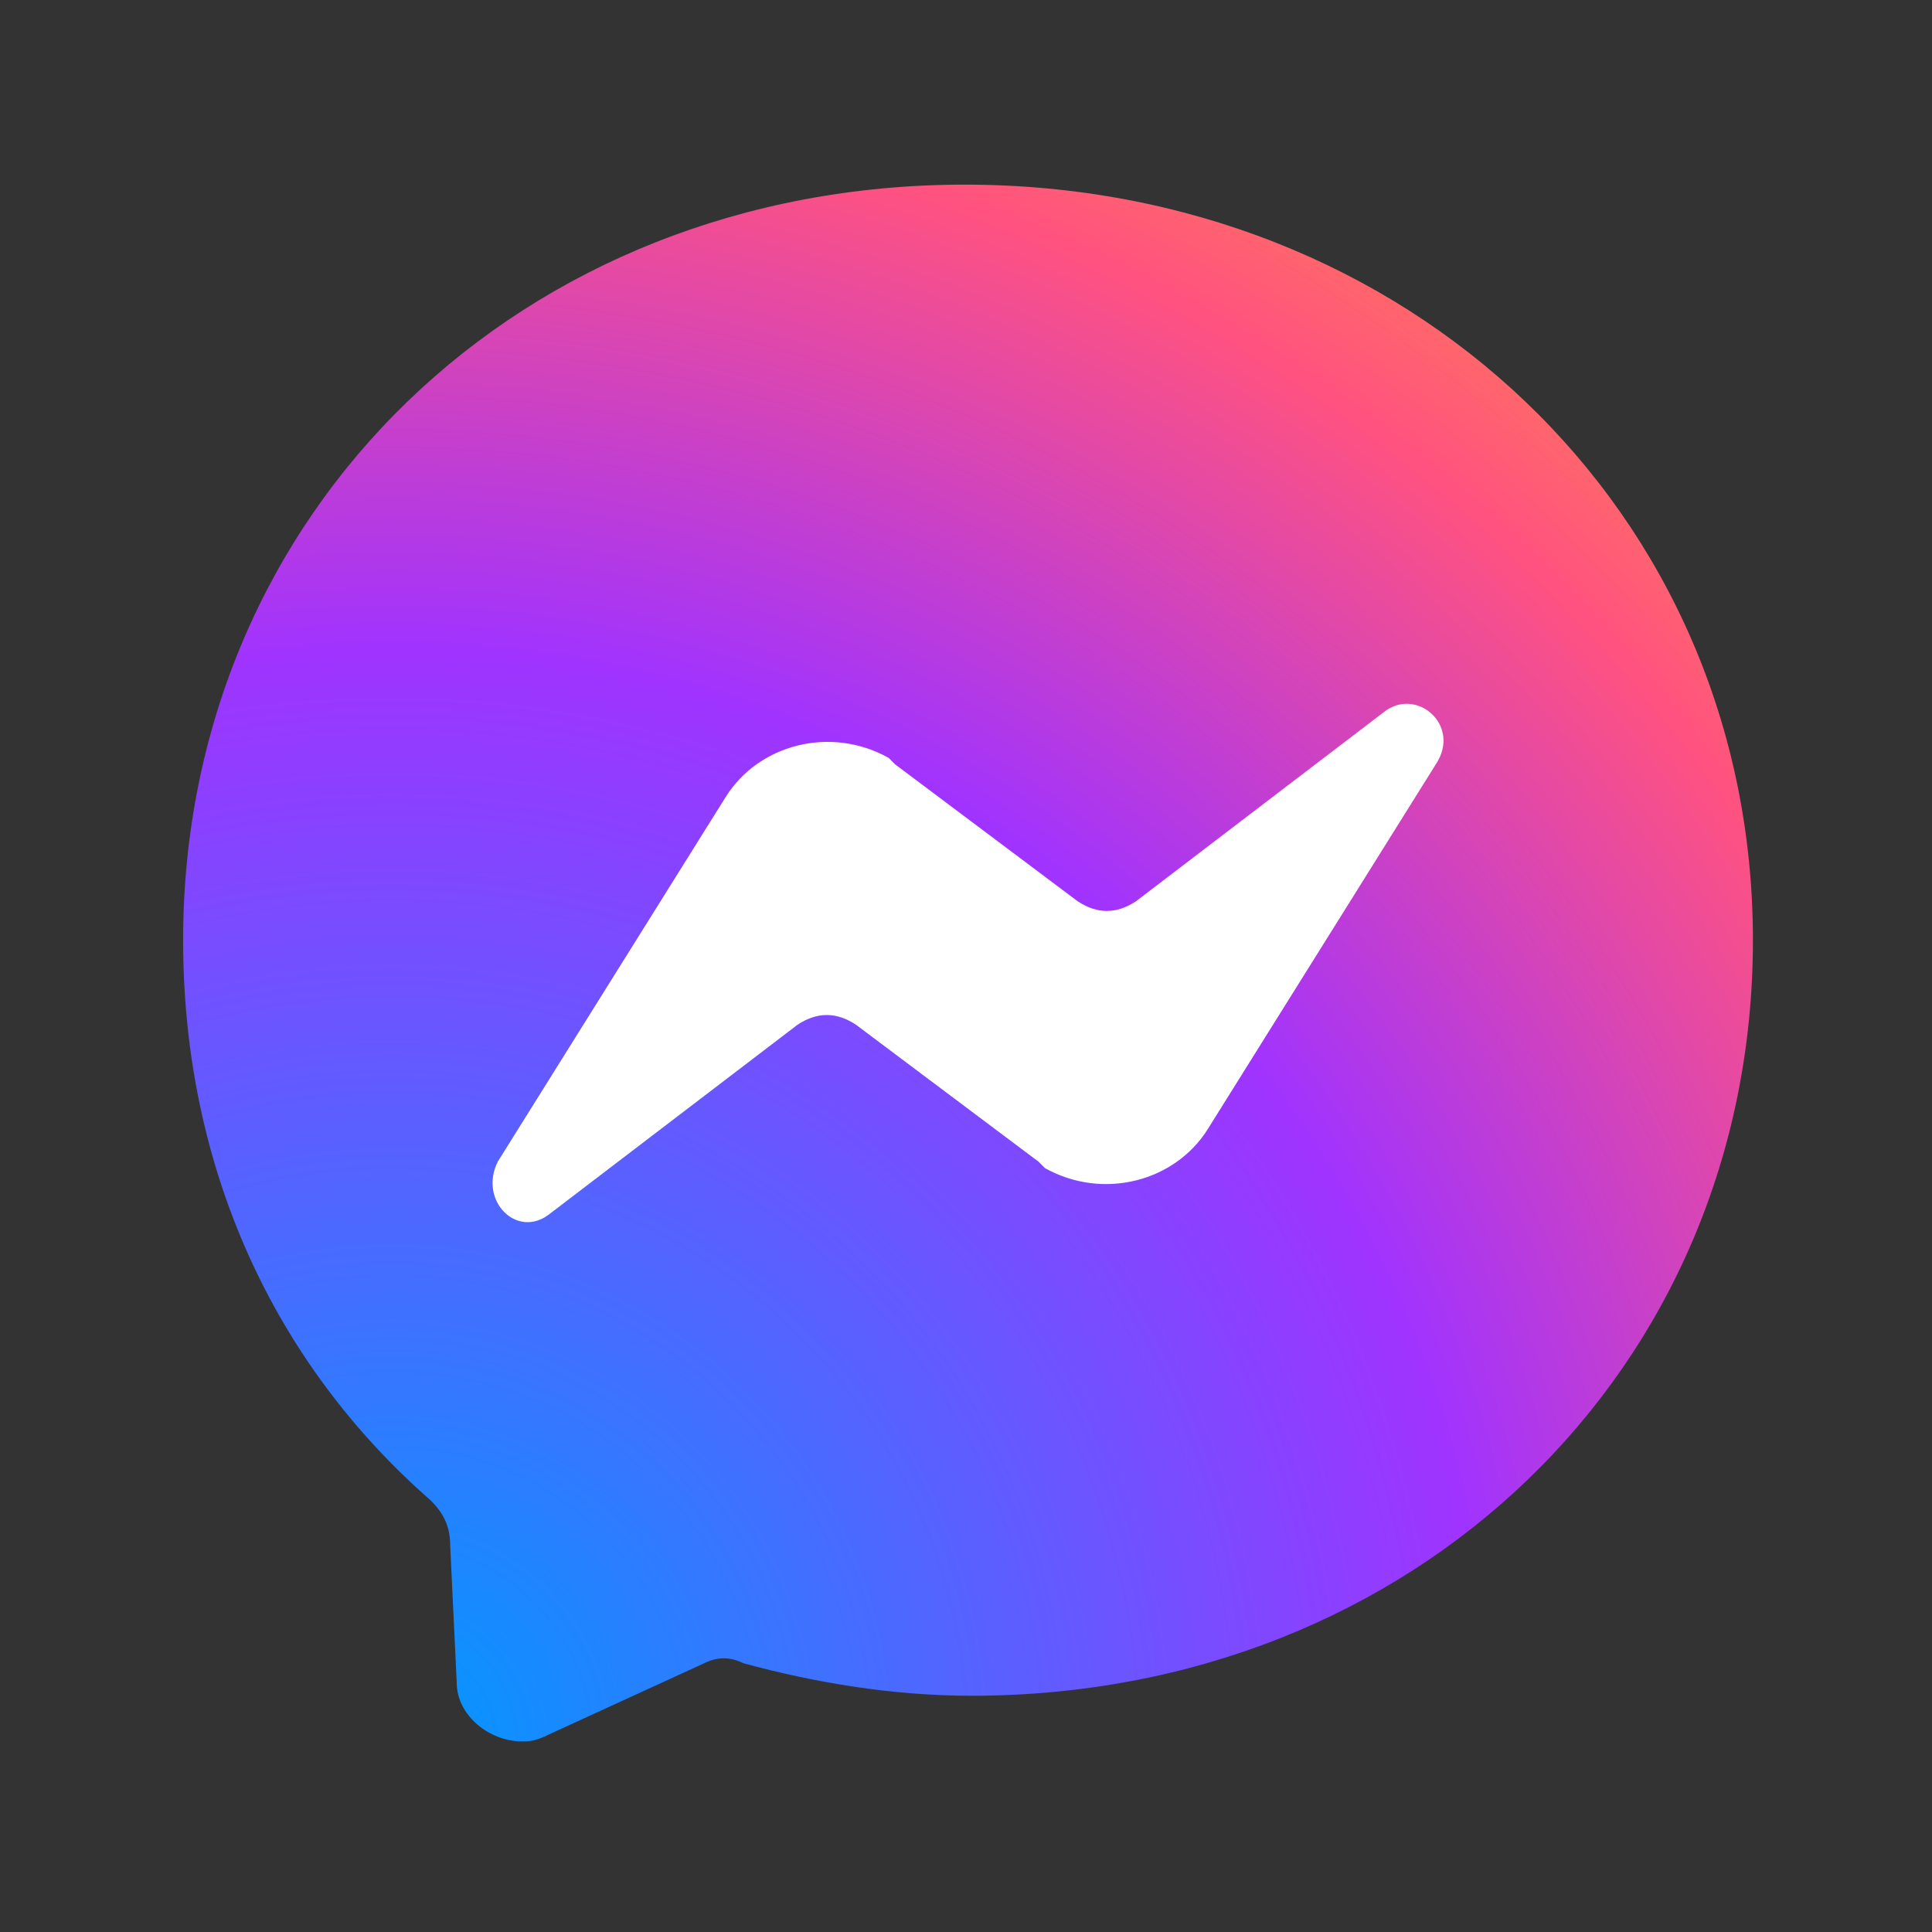<?xml version="1.0" encoding="utf-8"?>
<svg version="1.1" width="32" height="32" xmlns="http://www.w3.org/2000/svg" xmlns:xlink="http://www.w3.org/1999/xlink" x="0px" y="0px"
	 viewBox="0 0 32 32" enable-background="new 0 0 32 32" xml:space="preserve">
<rect x="0" y="0" width="32" height="32" fill="#333333" stroke="none"/>
<radialGradient id="SVGID_MESSENGER" cx="-1120.728" cy="688.694" r="0.036" gradientTransform="matrix(800 0 0 -800 896590 550983.875)" gradientUnits="userSpaceOnUse">
	<stop  offset="0" style="stop-color:#0099FF"/>
	<stop  offset="0.6" style="stop-color:#A033FF"/>
	<stop  offset="0.9" style="stop-color:#FF5280"/>
	<stop  offset="1" style="stop-color:#FF7061"/>
</radialGradient>
<path fill="url(#SVGID_MESSENGER)" d="M15.979,3.058c-7.336,0-12.946,5.394-12.946,12.515c0,3.776,1.51,7.012,4.1,9.278
	c0.216,0.216,0.324,0.432,0.324,0.755l0.108,2.266c0,0.539,0.539,0.971,1.079,0.971c0.108,0,0.216,0,0.432-0.108l2.589-1.187
	c0.216-0.108,0.432-0.108,0.647,0c1.187,0.324,2.481,0.539,3.776,0.539c7.336,0,12.946-5.394,12.946-12.515
	S23.315,3.058,15.979,3.058z"/>
<path fill="#FFFFFF" d="M8.245,19.24l3.776-6.041c0.539-0.863,1.726-1.187,2.697-0.647l0.108,0.108l3.021,2.266
	c0.324,0.216,0.647,0.216,0.971,0l4.1-3.129c0.539-0.432,1.295,0.216,0.863,0.863l-3.776,6.041
	c-0.539,0.863-1.726,1.187-2.697,0.647l-0.108-0.108l-3.021-2.266c-0.324-0.216-0.647-0.216-0.971,0l-4.1,3.129
	C8.569,20.535,7.921,19.888,8.245,19.24L8.245,19.24z"/>
</svg>
